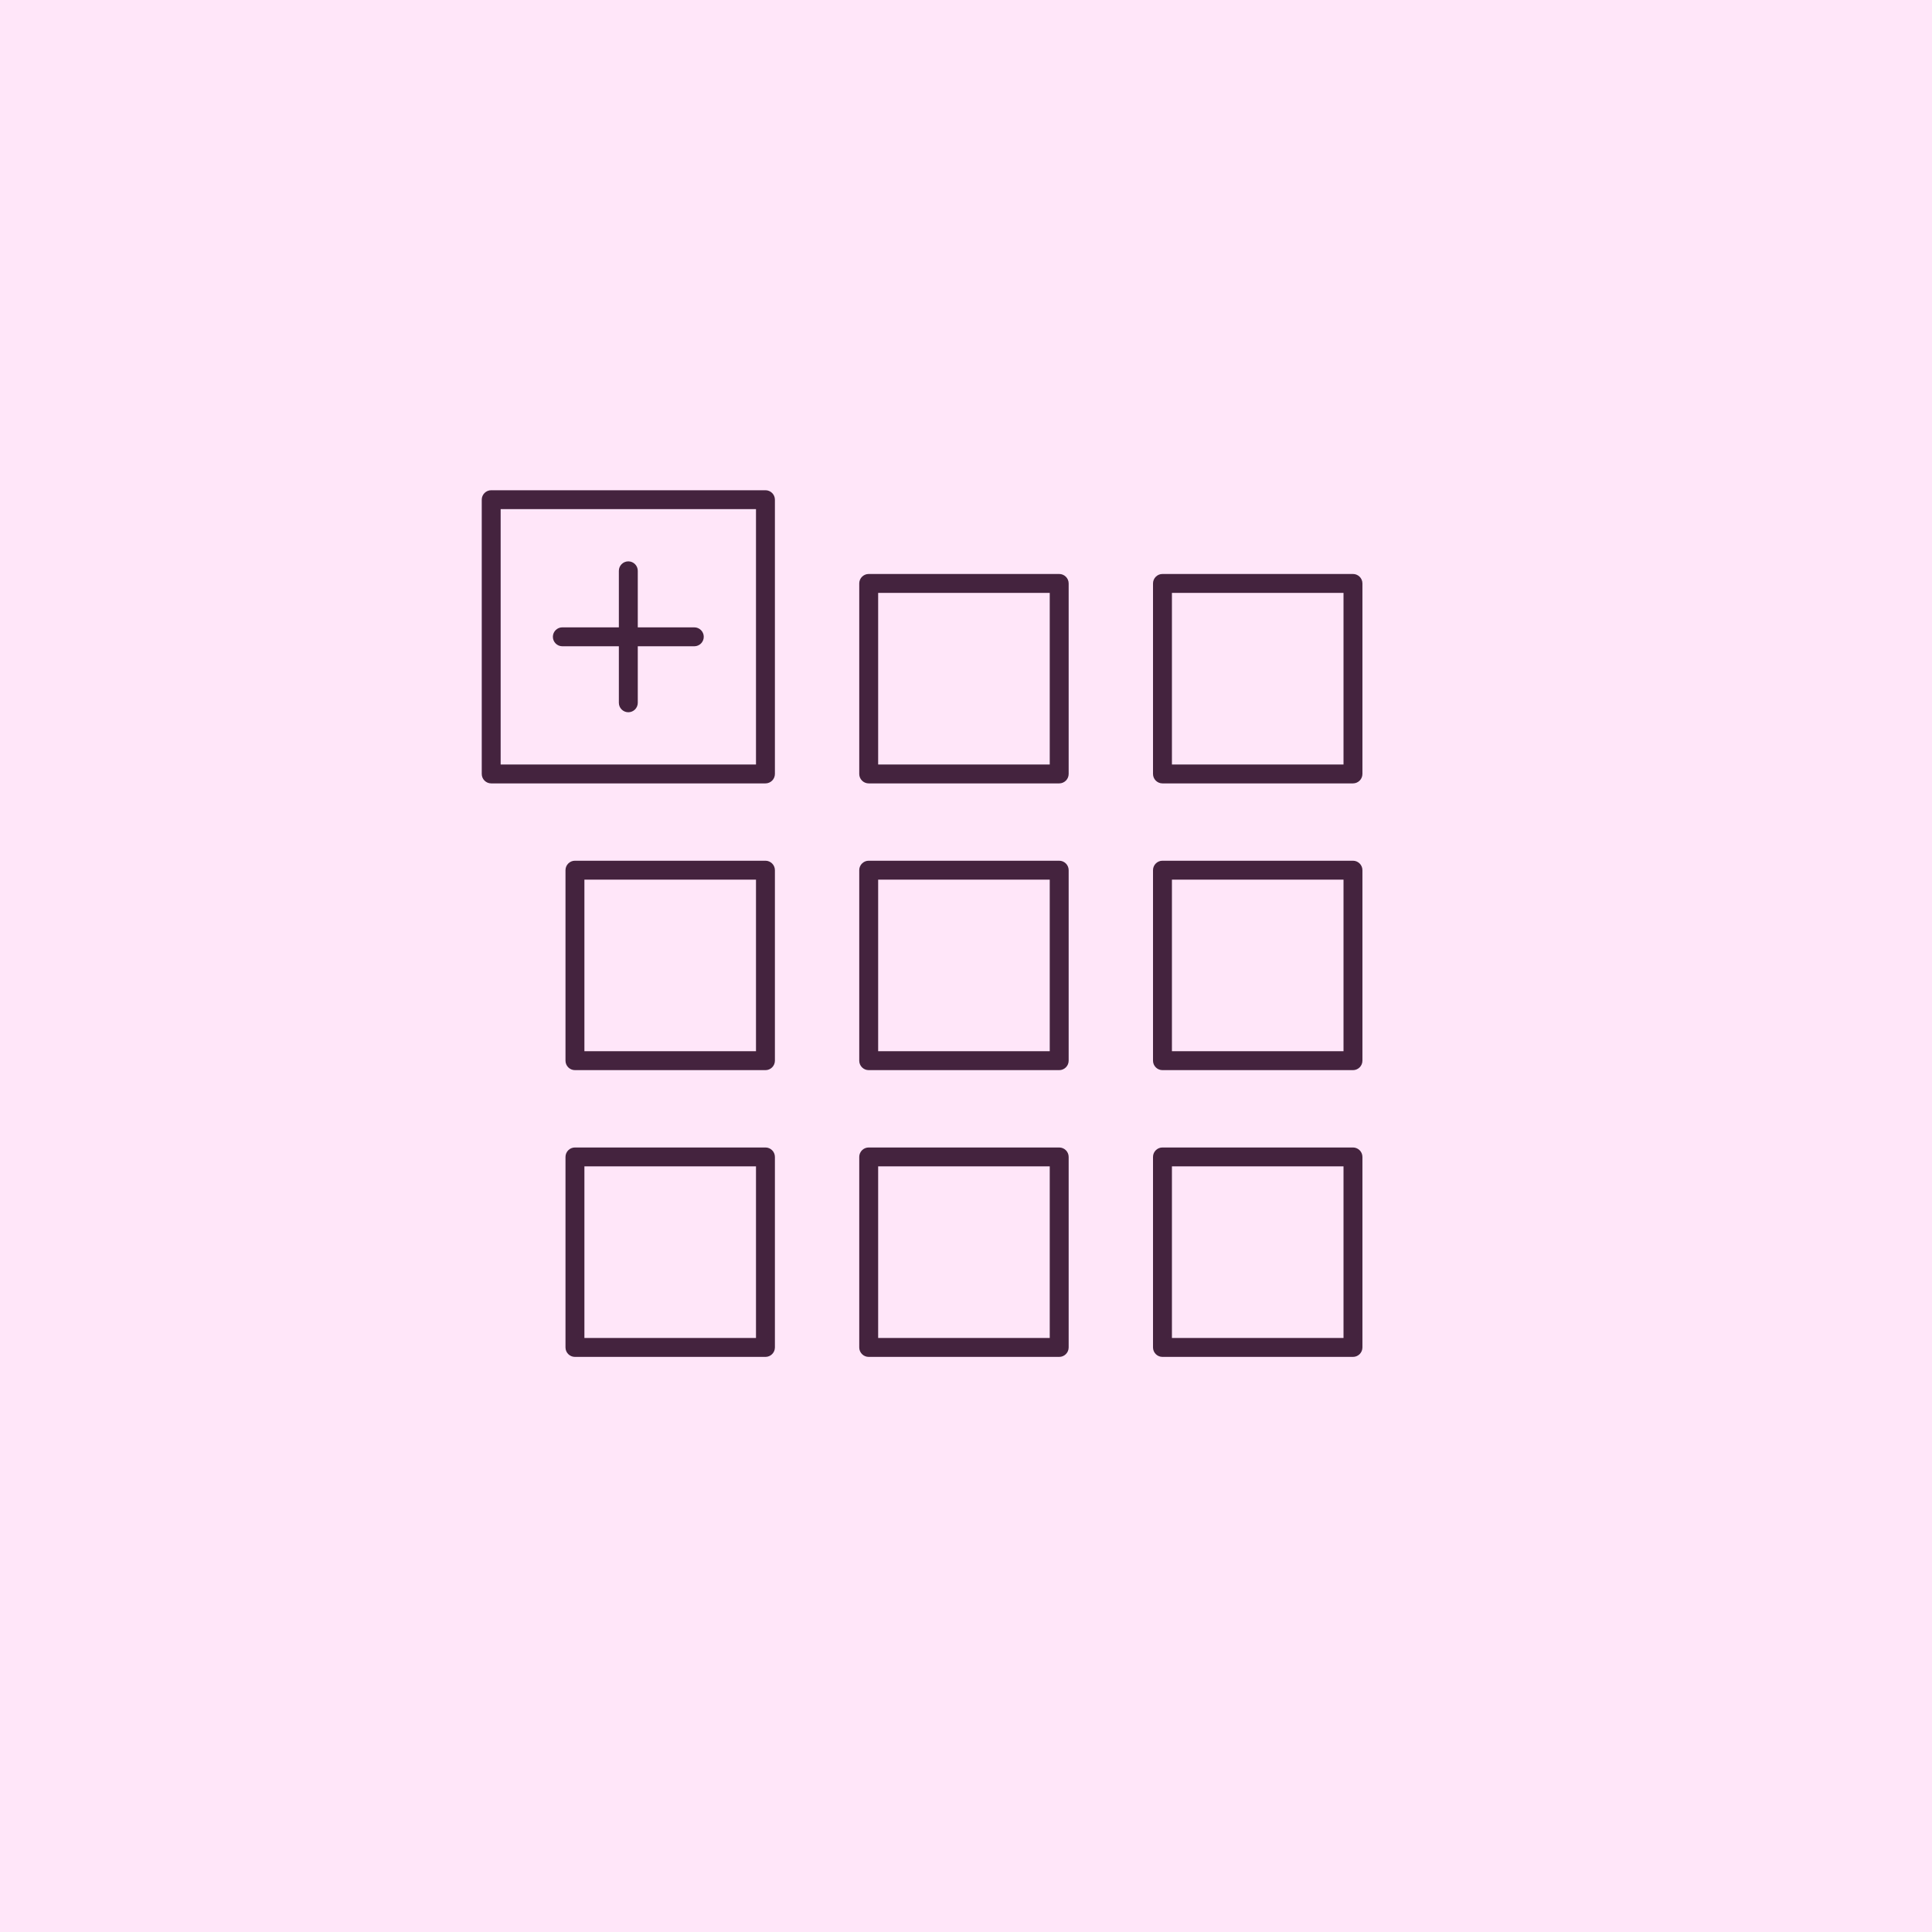<?xml version="1.0" encoding="UTF-8"?>
<svg id="Layer_1" data-name="Layer 1" xmlns="http://www.w3.org/2000/svg" viewBox="0 0 1358.6 1358.6">
  <defs>
    <style>
      .cls-1 {
        fill: #44233e;
      }

      .cls-1, .cls-2 {
        stroke-width: 0px;
      }

      .cls-2 {
        fill: #ffe6f9;
      }
    </style>
  </defs>
  <rect class="cls-2" width="1358.6" height="1358.6"/>
  <g>
    <path class="cls-1" d="M538.27,344.74h-192.85c-3.67,0-6.65,2.98-6.65,6.65v192.85c0,3.67,2.98,6.65,6.65,6.65h192.85c3.67,0,6.65-2.98,6.65-6.65v-192.85c0-3.67-2.98-6.65-6.65-6.65ZM531.62,537.59h-179.56v-179.56h179.56v179.56Z"/>
    <path class="cls-1" d="M744.84,403.63h-133.96c-3.67,0-6.65,2.98-6.65,6.65v133.96c0,3.67,2.98,6.65,6.65,6.65h133.96c3.67,0,6.65-2.98,6.65-6.65v-133.96c0-3.67-2.98-6.65-6.65-6.65ZM738.19,537.59h-120.66v-120.66h120.66v120.66Z"/>
    <path class="cls-1" d="M951.42,403.63h-133.96c-3.67,0-6.65,2.98-6.65,6.65v133.96c0,3.67,2.98,6.65,6.65,6.65h133.96c3.67,0,6.65-2.98,6.65-6.65v-133.96c0-3.67-2.98-6.65-6.65-6.65ZM944.77,537.59h-120.66v-120.66h120.66v120.66Z"/>
    <path class="cls-1" d="M538.27,605.27h-133.96c-3.67,0-6.65,2.98-6.65,6.65v133.96c0,3.67,2.98,6.65,6.65,6.65h133.96c3.67,0,6.65-2.98,6.65-6.65v-133.96c0-3.67-2.98-6.65-6.65-6.65ZM531.62,739.23h-120.66v-120.66h120.66v120.66Z"/>
    <path class="cls-1" d="M744.84,605.27h-133.96c-3.67,0-6.65,2.98-6.65,6.65v133.96c0,3.67,2.98,6.65,6.65,6.65h133.96c3.67,0,6.65-2.98,6.65-6.65v-133.96c0-3.67-2.98-6.65-6.65-6.65ZM738.19,739.23h-120.66v-120.66h120.66v120.66Z"/>
    <path class="cls-1" d="M951.42,605.27h-133.96c-3.67,0-6.65,2.98-6.65,6.65v133.96c0,3.67,2.98,6.65,6.65,6.65h133.96c3.67,0,6.65-2.98,6.65-6.65v-133.96c0-3.67-2.98-6.65-6.65-6.65ZM944.77,739.23h-120.66v-120.66h120.66v120.66Z"/>
    <path class="cls-1" d="M538.27,806.92h-133.96c-3.67,0-6.65,2.98-6.65,6.65v133.96c0,3.67,2.98,6.65,6.65,6.65h133.96c3.67,0,6.65-2.98,6.65-6.65v-133.96c0-3.67-2.98-6.65-6.65-6.65ZM531.62,940.87h-120.66v-120.66h120.66v120.66Z"/>
    <path class="cls-1" d="M744.84,806.92h-133.96c-3.67,0-6.65,2.98-6.65,6.65v133.96c0,3.67,2.98,6.65,6.65,6.65h133.96c3.67,0,6.65-2.98,6.65-6.65v-133.96c0-3.67-2.98-6.65-6.65-6.65ZM738.19,940.87h-120.66v-120.66h120.66v120.66Z"/>
    <path class="cls-1" d="M951.42,806.92h-133.96c-3.67,0-6.65,2.98-6.65,6.65v133.96c0,3.67,2.98,6.65,6.65,6.65h133.96c3.67,0,6.65-2.98,6.65-6.65v-133.96c0-3.67-2.98-6.65-6.65-6.65ZM944.77,940.87h-120.66v-120.66h120.66v120.66Z"/>
    <path class="cls-1" d="M395.44,454.46h39.75v39.75c0,3.67,2.98,6.65,6.65,6.65s6.65-2.98,6.65-6.65v-39.75h39.75c3.67,0,6.65-2.98,6.65-6.65s-2.98-6.65-6.65-6.65h-39.75v-39.75c0-3.67-2.98-6.65-6.65-6.65s-6.65,2.98-6.65,6.65v39.75h-39.75c-3.67,0-6.65,2.98-6.65,6.65s2.98,6.65,6.65,6.65Z"/>
  </g>
</svg>